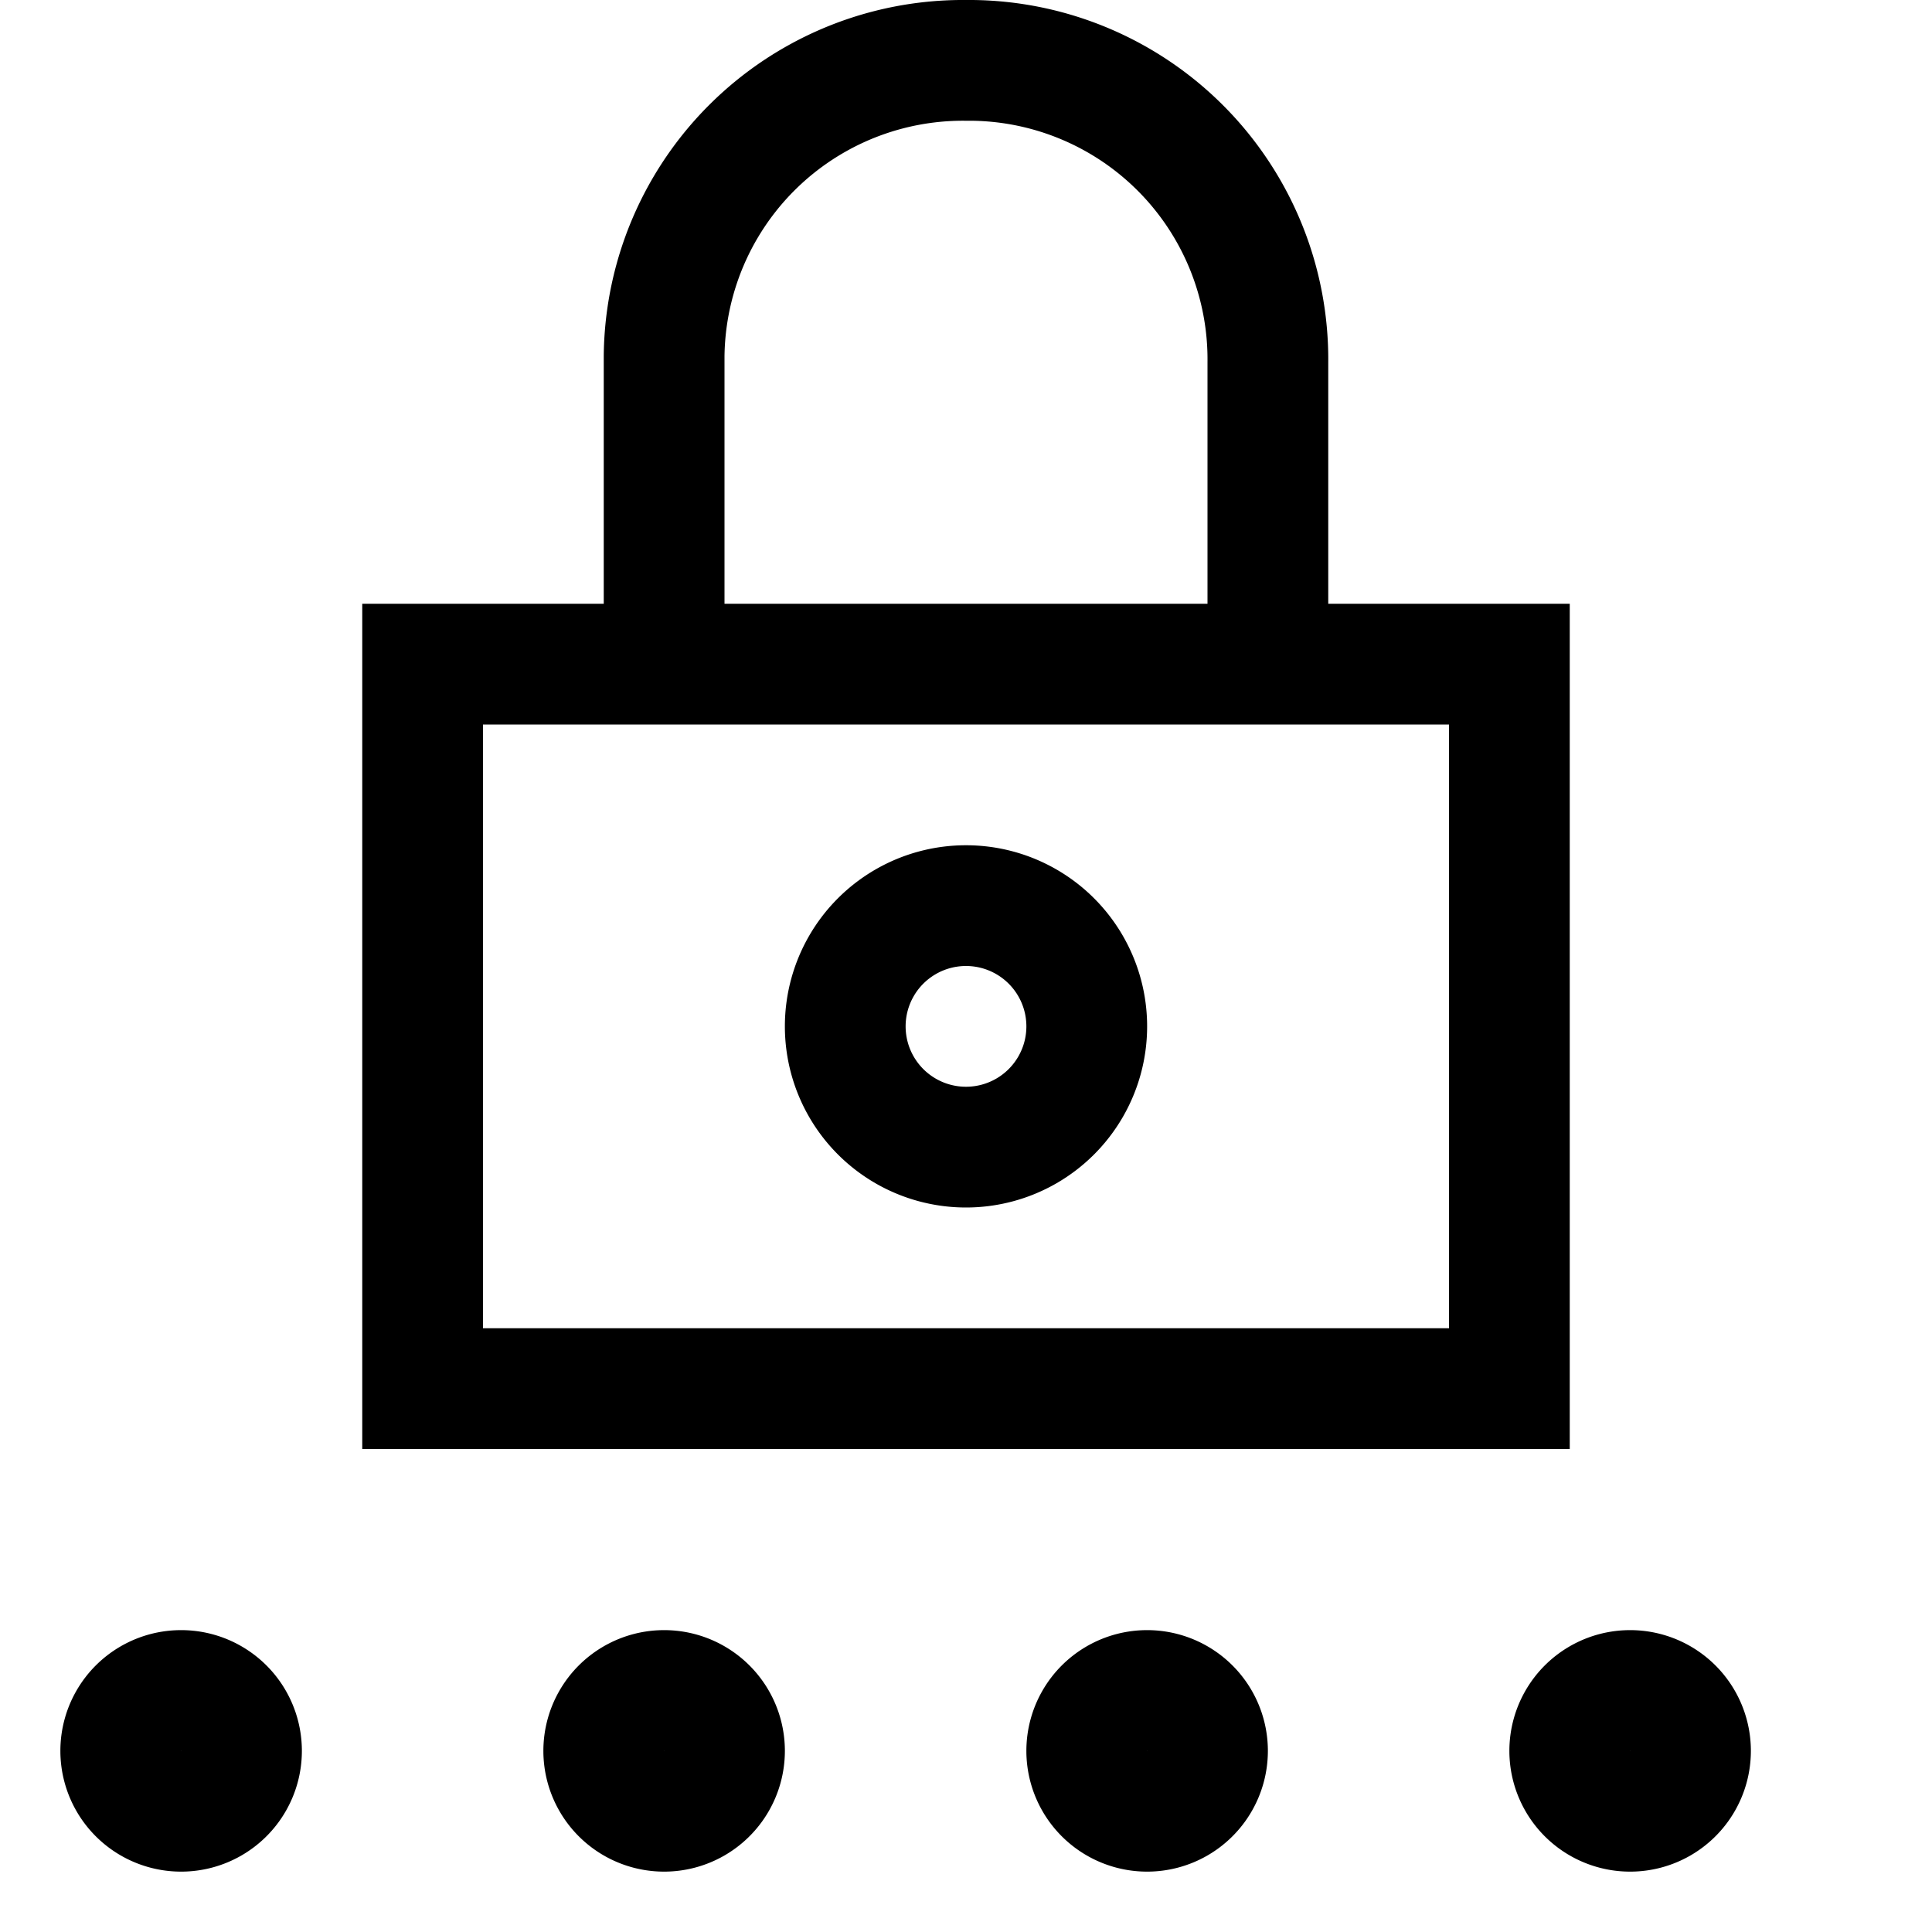 <svg xmlns="http://www.w3.org/2000/svg" width="16" height="16" fill="none" viewBox="0 0 16 16"><path stroke="currentColor" stroke-linecap="square" d="M10.5 5.5V3A2.476 2.476 0 0 0 8.05.5H8a2.475 2.475 0 0 0-2.5 2.45V5.5m-2 0h9v6h-9v-6Zm5.5 3a1 1 0 1 1-2 0 1 1 0 0 1 2 0Zm-3 6a.5.5 0 1 1-1 0 .5.5 0 0 1 1 0Zm4 0a.5.5 0 1 1-1 0 .5.5 0 0 1 1 0Zm4 0a.5.5 0 1 1-1 0 .5.5 0 0 1 1 0Zm-12 0a.5.5 0 1 1-1 0 .5.5 0 0 1 1 0Z"/></svg>